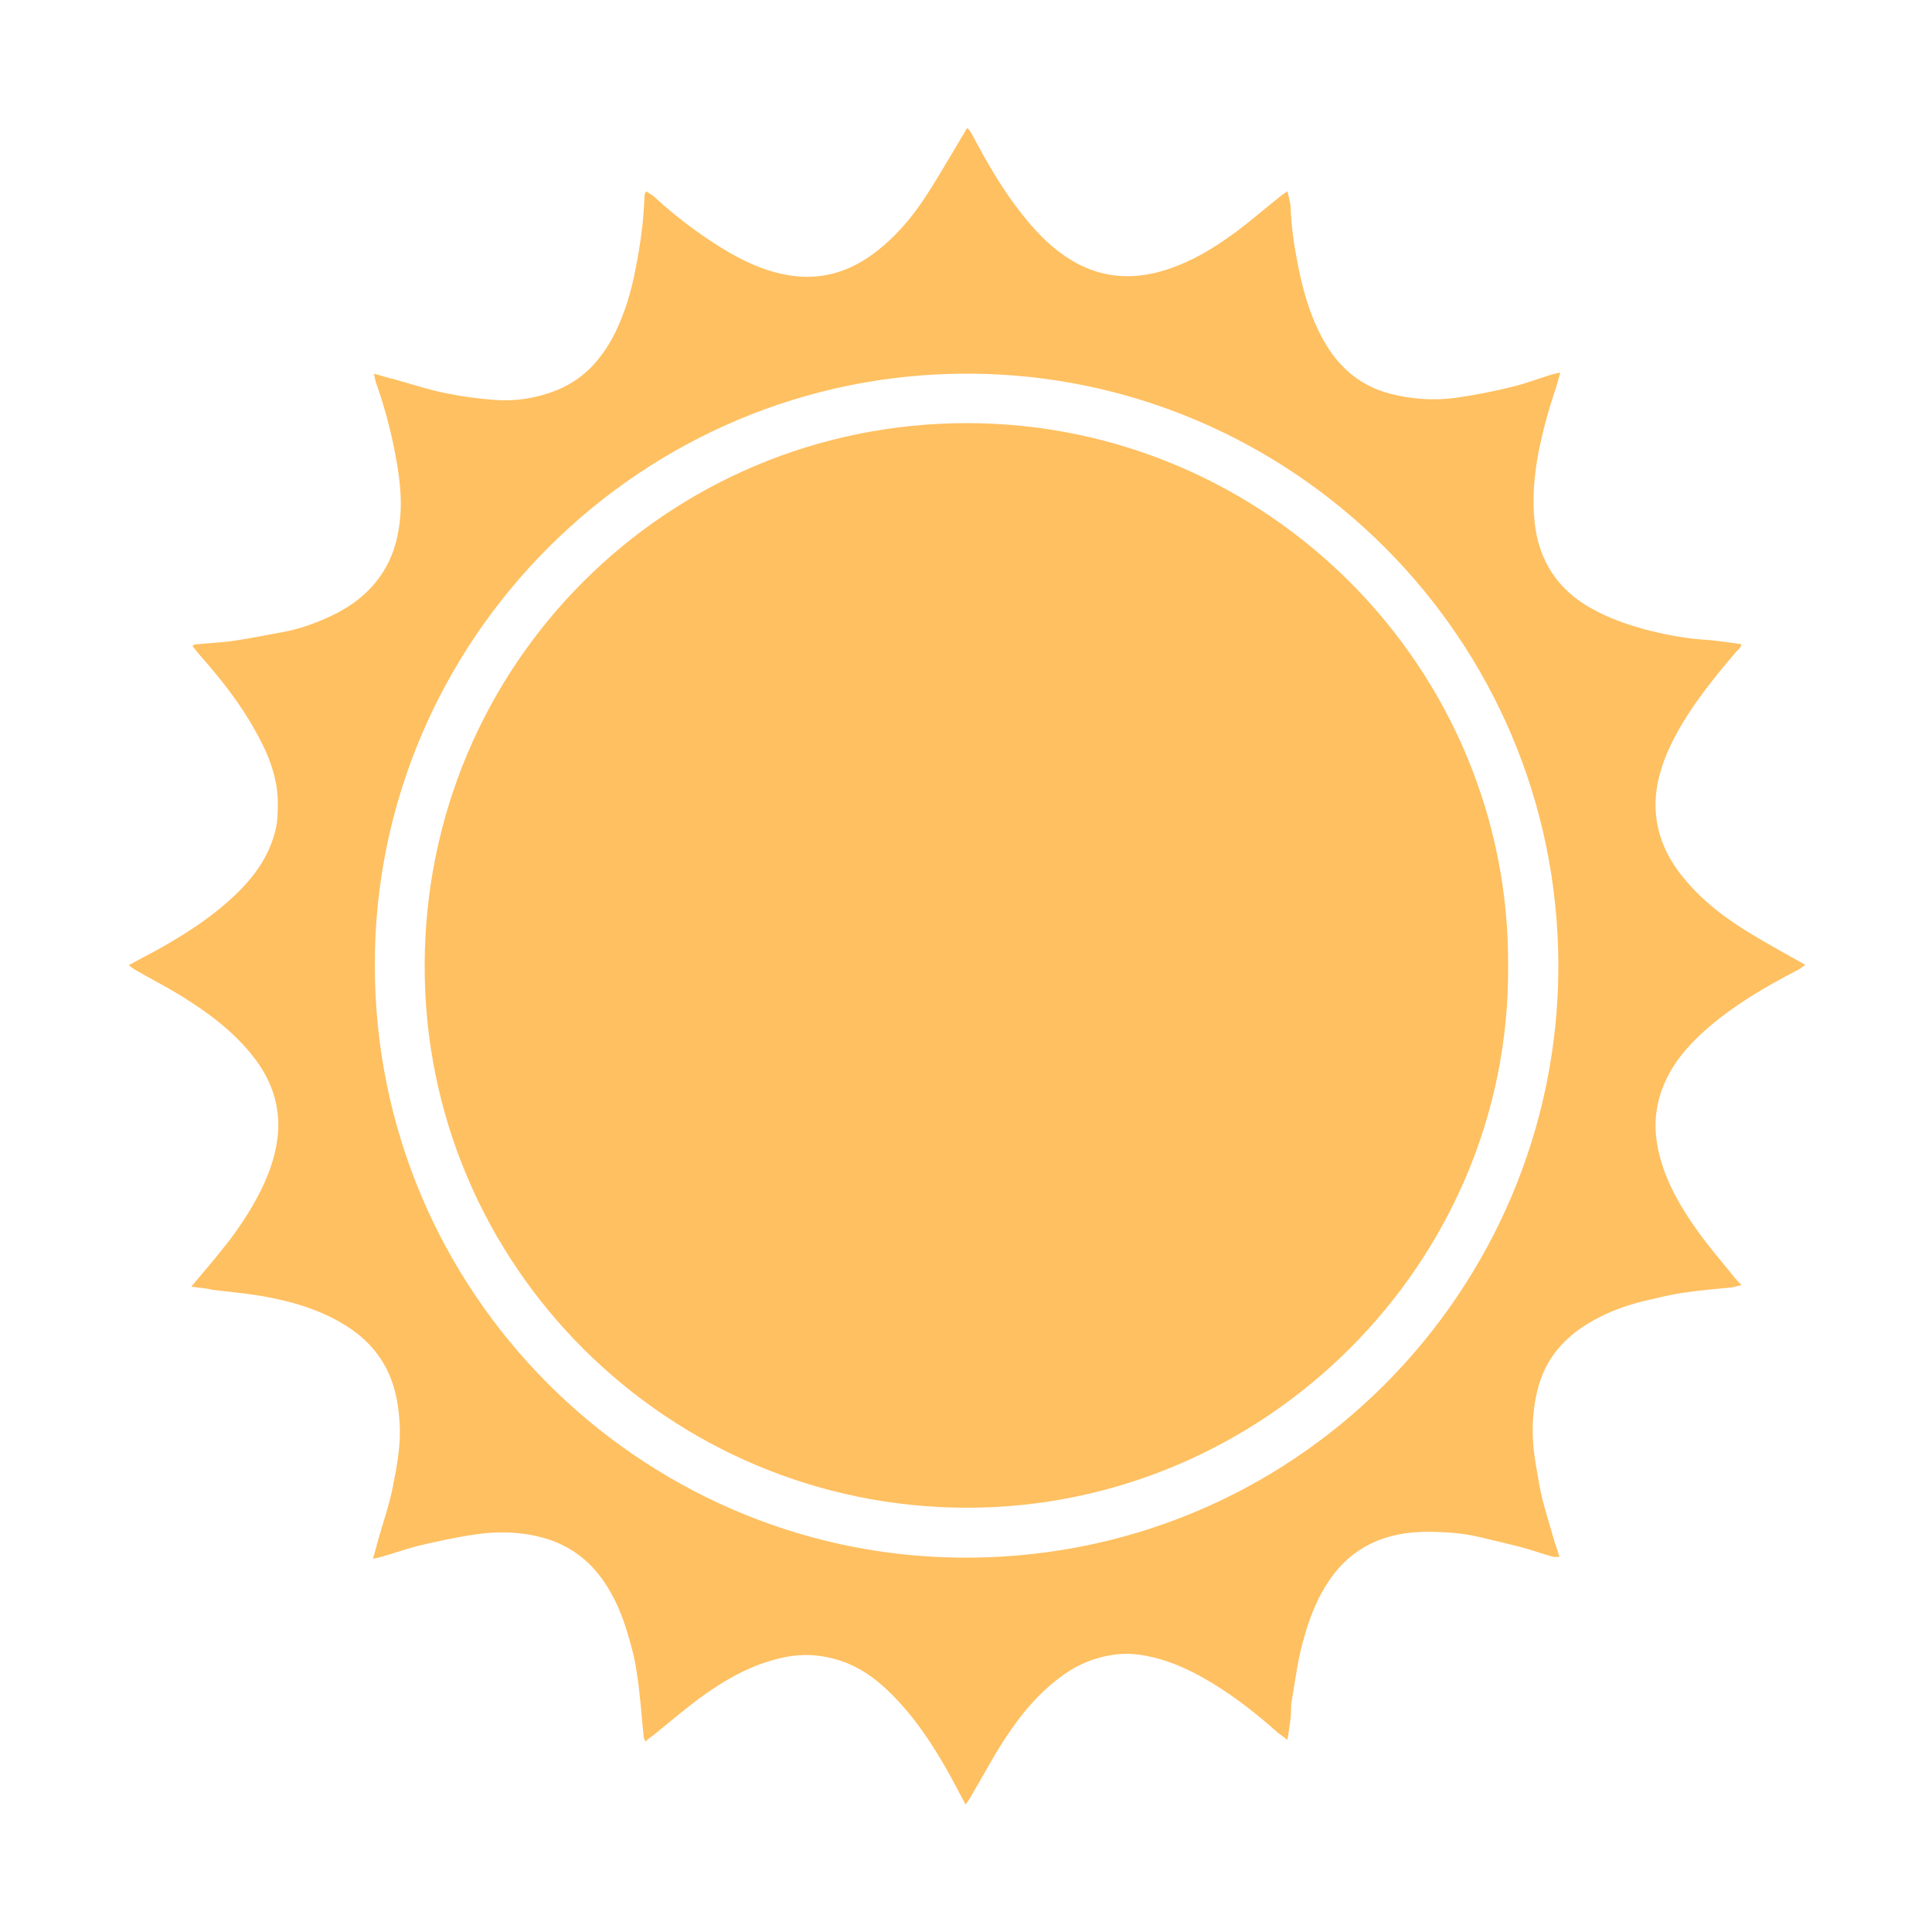 <?xml version="1.0" encoding="utf-8"?>
<!-- Generator: Adobe Illustrator 24.0.2, SVG Export Plug-In . SVG Version: 6.00 Build 0)  -->
<svg version="1.1" id="Layer_1" xmlns="http://www.w3.org/2000/svg" xmlns:xlink="http://www.w3.org/1999/xlink" x="0px" y="0px"
	 viewBox="0 0 500 500" style="enable-background:new 0 0 500 500;" xml:space="preserve">
<style type="text/css">
	.st0{fill:#FFC061;}
</style>
<g>
	<path class="st0" d="M49.5,333c2.8-3.4,5.2-6.1,7.5-9c4.1-5,7.7-10.3,10.6-16.1c2.4-4.9,4.1-10,4.4-15.5c0.3-7.2-2.1-13.4-6.5-19
		c-5.1-6.5-11.6-11.3-18.5-15.6c-3.9-2.4-8-4.5-12-6.8c-0.5-0.3-1-0.7-1.7-1.2c2.8-1.5,5.3-2.9,7.8-4.2c7.5-4.2,14.7-8.9,20.8-15
		c4.5-4.5,7.9-9.6,9.4-15.8c0.6-2.4,0.6-5.1,0.6-7.6c-0.2-6.5-2.6-12.4-5.8-18c-4-7.3-9.2-13.8-14.6-19.9c-0.6-0.7-1.1-1.4-1.7-2.1
		c0.4-0.3,0.5-0.4,0.6-0.4c3.7-0.4,7.3-0.5,11-1.1c3.9-0.6,7.8-1.4,11.7-2.1c3.9-0.7,7.7-2,11.3-3.6c6.2-2.7,11.5-6.6,15-12.4
		c1.9-3.1,3.1-6.6,3.7-10.2c1.2-6.5,0.5-12.9-0.7-19.3c-1.2-6.5-2.9-12.9-5.1-19.1c-0.2-0.6-0.3-1.2-0.5-2.3c2,0.6,3.7,1.1,5.4,1.5
		c4.3,1.2,8.5,2.6,12.9,3.5c4.3,0.9,8.7,1.5,13,1.8c5.6,0.4,11-0.5,16.2-2.6c7-2.9,11.6-8.2,14.9-14.8c2.5-5.1,4.1-10.5,5.2-16.1
		c1.3-6.4,2.2-12.9,2.4-19.5c0-0.2,0.2-0.4,0.4-1c0.8,0.5,1.5,0.9,2.1,1.4c5.4,5,11.2,9.4,17.5,13.3c5.2,3.2,10.6,5.8,16.6,6.9
		c8.3,1.6,15.8-0.4,22.6-5.4c5.5-4.1,9.9-9.2,13.6-14.9c3.7-5.7,7.1-11.7,10.7-17.7c0.3,0.3,0.7,0.7,1,1.2c3.1,5.8,6.3,11.6,10.1,17
		c4.1,5.7,8.5,11.1,14.4,15.1c7.1,4.8,14.8,6.2,23.2,4.2c7.8-1.9,14.5-5.9,20.9-10.6c4-3,7.8-6.3,11.7-9.4c0.4-0.3,0.9-0.6,1.6-1.1
		c0.3,1.5,0.7,2.7,0.8,3.9c0.2,6.1,1.2,12,2.5,18c1.4,6.3,3.4,12.4,6.8,18c3.9,6.3,9.2,10.6,16.5,12.5c5.5,1.4,10.9,1.8,16.6,1.1
		c5.1-0.7,10.1-1.7,15-2.9c3.2-0.8,6.2-1.9,9.3-2.9c0.9-0.3,1.8-0.5,3.1-0.8c-0.5,1.7-0.8,3-1.2,4.2c-1.8,5.3-3.3,10.8-4.4,16.3
		c-1.2,6.2-1.7,12.4-1,18.6c1.1,9.5,5.8,16.9,14.2,21.7c4.8,2.8,10.1,4.6,15.5,6c4.9,1.2,9.8,2.1,14.8,2.4c2.9,0.2,5.9,0.7,8.9,1.1
		c0.1,0.9-0.8,1.4-1.3,2c-4.6,5.4-9.1,10.9-12.9,16.9c-3,4.8-5.6,9.8-7,15.3c-2.4,9.5-0.2,18.2,5.9,25.8
		c5.1,6.4,11.5,11.2,18.4,15.3c4.4,2.6,8.8,5.1,13.5,7.7c-0.6,0.4-1.1,0.9-1.7,1.2c-8.7,4.5-17.1,9.4-24.5,16
		c-4.3,3.9-8,8.2-10.3,13.6c-2.1,4.9-2.7,9.9-1.9,15.2c1.4,8.7,5.7,16.1,10.7,23.1c2.8,3.9,5.9,7.5,8.9,11.2
		c0.6,0.8,1.3,1.6,2.3,2.6c-1.1,0.2-1.9,0.5-2.7,0.6c-4,0.4-8,0.7-11.9,1.3c-3,0.4-5.9,1.1-8.9,1.8c-5.6,1.2-11,3.1-16,6.1
		c-6.5,3.9-11.1,9.2-13.1,16.6c-1.8,6.7-1.8,13.4-0.6,20.2c0.5,3,1,6,1.7,8.9c0.9,3.5,2,7,3,10.5c0.4,1.4,0.9,2.7,1.4,4.3
		c-0.7,0-1.2,0.1-1.7,0c-2.5-0.7-5-1.6-7.5-2.3c-3.4-0.9-6.8-1.7-10.2-2.5c-3.9-1-7.8-1.5-11.8-1.6c-4.1-0.2-8.2,0-12.1,1
		c-6.4,1.6-11.6,5.1-15.5,10.4c-3.7,5-5.9,10.7-7.5,16.6c-1.5,5.2-2.1,10.5-3,15.7c-0.3,1.5-0.1,3-0.3,4.5c-0.2,1.7-0.5,3.4-0.8,5.6
		c-1-0.8-1.7-1.3-2.4-1.8c-5.3-4.7-10.8-9.1-16.9-12.8c-4.4-2.7-9-5-14-6.4c-4-1.1-8-1.7-12.1-1c-4.5,0.7-8.7,2.4-12.5,5.1
		c-6.2,4.4-11,10.1-15.1,16.4c-3.3,5-6.1,10.4-9.2,15.6c-0.3,0.5-0.6,0.9-1.1,1.6c-0.9-1.7-1.7-3.1-2.4-4.5
		c-4.2-7.9-8.8-15.5-14.9-22.1c-4.4-4.8-9.4-8.9-15.7-10.8c-4.6-1.4-9.1-1.7-13.9-0.7c-8.3,1.7-15.4,5.8-22.1,10.7
		c-4,3-7.8,6.2-11.7,9.4c-0.7,0.5-1.4,1-2.2,1.7c-0.2-0.5-0.3-0.8-0.4-1.1c-0.6-5.6-0.9-11.1-1.8-16.7c-0.5-3.7-1.5-7.3-2.6-10.9
		c-1.2-3.9-2.8-7.8-5-11.3c-3.7-6-8.7-10.2-15.5-12.4c-6.8-2.1-13.7-2.1-20.6-0.9c-4.2,0.7-8.4,1.6-12.6,2.6c-3.3,0.8-6.5,2-9.8,2.9
		c-0.6,0.2-1.2,0.3-2.2,0.5c0.6-1.9,1-3.5,1.4-5c1.3-4.6,2.9-9.1,3.8-13.8c1.1-5.5,2.1-11,1.7-16.6c-0.4-6.3-1.8-12.3-5.7-17.5
		c-3.4-4.6-8-7.7-13.1-10.1c-4.7-2.2-9.7-3.6-14.8-4.6c-4.9-1-9.9-1.4-14.9-2C53.5,333.4,51.8,333.3,49.5,333z M97,249.9
		c0.1,84.9,68.6,151.9,150.4,153.2c87.4,1.4,155.9-69.2,155.9-153.1c0-84.8-68.9-152.8-152.1-153.3C166,96.2,96.8,165.7,97,249.9z"
		/>
	<path class="st0" d="M390.3,250c0.6,76.8-63,140.3-140.2,140.2c-77-0.1-140.3-62.5-140.2-140.3c0.1-78.1,62.9-140.4,140.4-140.4
		C328.2,109.6,390.8,173.2,390.3,250z"/>
</g>
</svg>
